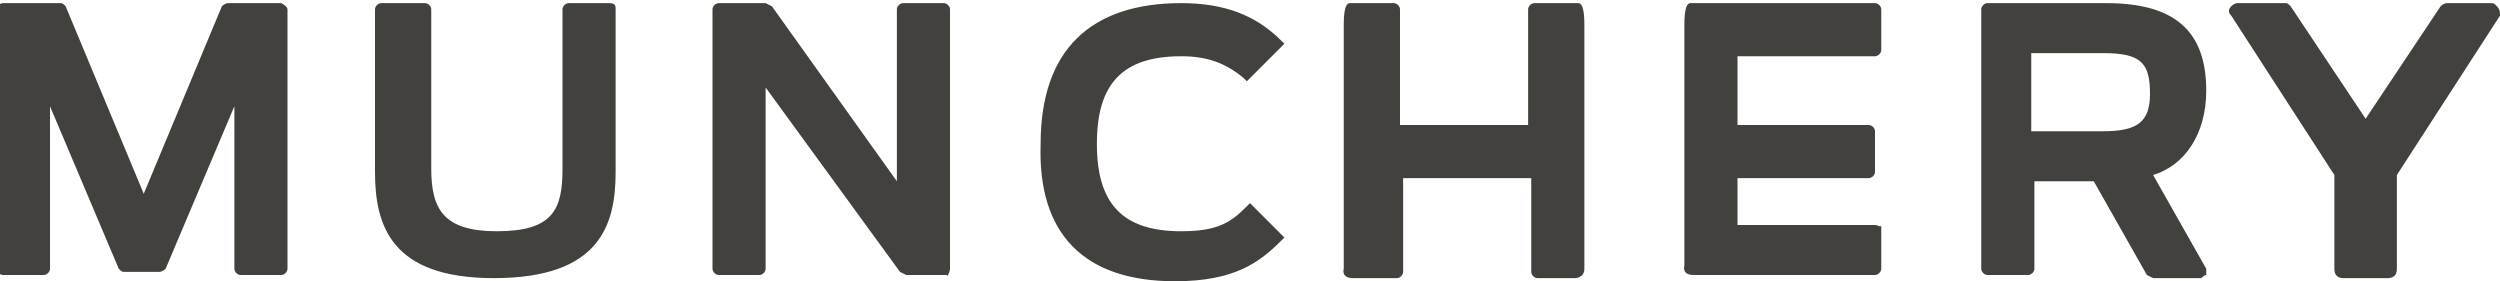 <?xml version="1.0" standalone="no"?>
<!DOCTYPE svg PUBLIC "-//W3C//DTD SVG 1.1//EN" "http://www.w3.org/Graphics/SVG/1.1/DTD/svg11.dtd" >
<svg xmlns="http://www.w3.org/2000/svg" viewBox="39.3 31.9 80 9">
  <path fill="#43413E"
        d="M48.3 32h-1.7c-.1 0-.2.1-.2.1l-2.5 6-2.5-6c-.1-.1-.1-.1-.2-.1h-1.8c-.1 0-.2.1-.2.2v8.3c0 .1.1.2.2.2h1.3c.1 0 .2-.1.2-.2v-5.2l2.2 5.2c.1.1.1.1.2.1h1.1c.1 0 .2-.1.2-.1l2.2-5.2v5.2c0 .1.1.2.2.2h1.3c.1 0 .2-.1.2-.2v-8.3c0-.1-.2-.2-.2-.2zm10.5 0h-1.3c-.1 0-.2.1-.2.2v5.1c0 1.3-.3 2-2.1 2-1.7 0-2.1-.7-2.1-2v-5.1c0-.1-.1-.2-.2-.2h-1.4c-.1 0-.2.1-.2.2v5.2c0 1.7.5 3.4 3.8 3.4 3.4 0 3.9-1.7 3.9-3.4v-5.2c0-.1 0-.2-.2-.2zm10.9 8.5v-8.3c0-.1-.1-.2-.2-.2h-1.3c-.1 0-.2.1-.2.2v5.5l-4-5.6-.2-.1h-1.5c-.1 0-.2.1-.2.2v8.3c0 .1.1.2.2.2h1.3c.1 0 .2-.1.2-.2v-5.8l4.3 5.9.2.1h1.3c0 .1.1-.1.1-.2zm7.2.4c1.9 0 2.7-.6 3.4-1.3l.1-.1-.1-.1-.9-.9-.1-.1-.1.1c-.5.5-.9.8-2.1.8-1.9 0-2.7-.9-2.7-2.8s.8-2.8 2.7-2.8c.8 0 1.4.2 2 .7l.1.1.1-.1 1-1 .1-.1-.1-.1c-.8-.8-1.8-1.2-3.2-1.2-2.9 0-4.5 1.5-4.5 4.5-.1 2.9 1.4 4.4 4.3 4.4zm33-6.1c0-1.9-1-2.8-3.2-2.8h-3.8c-.1 0-.2.1-.2.2v8.3c0 .1.1.2.2.2h1.3c.1 0 .2-.1.2-.2v-2.8h1.9l1.7 3 .2.1h1.5c.1 0 .1-.1.2-.1v-.2l-1.7-3c1-.3 1.7-1.3 1.7-2.7zm-3.3 1.3h-2.3v-2.5h2.3c1.2 0 1.5.3 1.5 1.3 0 .9-.4 1.2-1.5 1.2zm12.6-4c-.1-.1-.1-.1-.2-.1h-1.4c-.1 0-.2.1-.2.1l-2.4 3.6-2.4-3.6c-.1-.1-.1-.1-.2-.1h-1.5c-.1 0-.2.1-.2.1-.1.1-.1.2 0 .3l3.3 5.1v3c0 .2.1.3.3.3h1.4c.2 0 .3-.1.3-.3v-3l3.3-5.1c0-.1 0-.2-.1-.3zM89.8 32h-1.4c-.1 0-.2.1-.2.2v3.7h-4.1v-3.7c0-.1-.1-.2-.2-.2h-1.4c-.1 0-.2.1-.2.7v7.8s-.1.3.3.3H84c.1 0 .2-.1.2-.2v-3h4.1v3c0 .1.1.2.2.2h1.2s.3 0 .3-.3v-7.8c0-.6-.1-.7-.2-.7zm9.5 7.1h-4.4v-1.5h4.2c.1 0 .2-.1.2-.2v-1.3c0-.1-.1-.2-.2-.2h-4.2v-2.2h4.4c.1 0 .2-.1.2-.2v-1.3c0-.1-.1-.2-.2-.2h-5.9c-.1 0-.2.1-.2.7v7.7s-.1.3.3.3h5.8c.1 0 .2-.1.2-.2v-1.4c0 .1-.1 0-.2 0z"/>
</svg>
